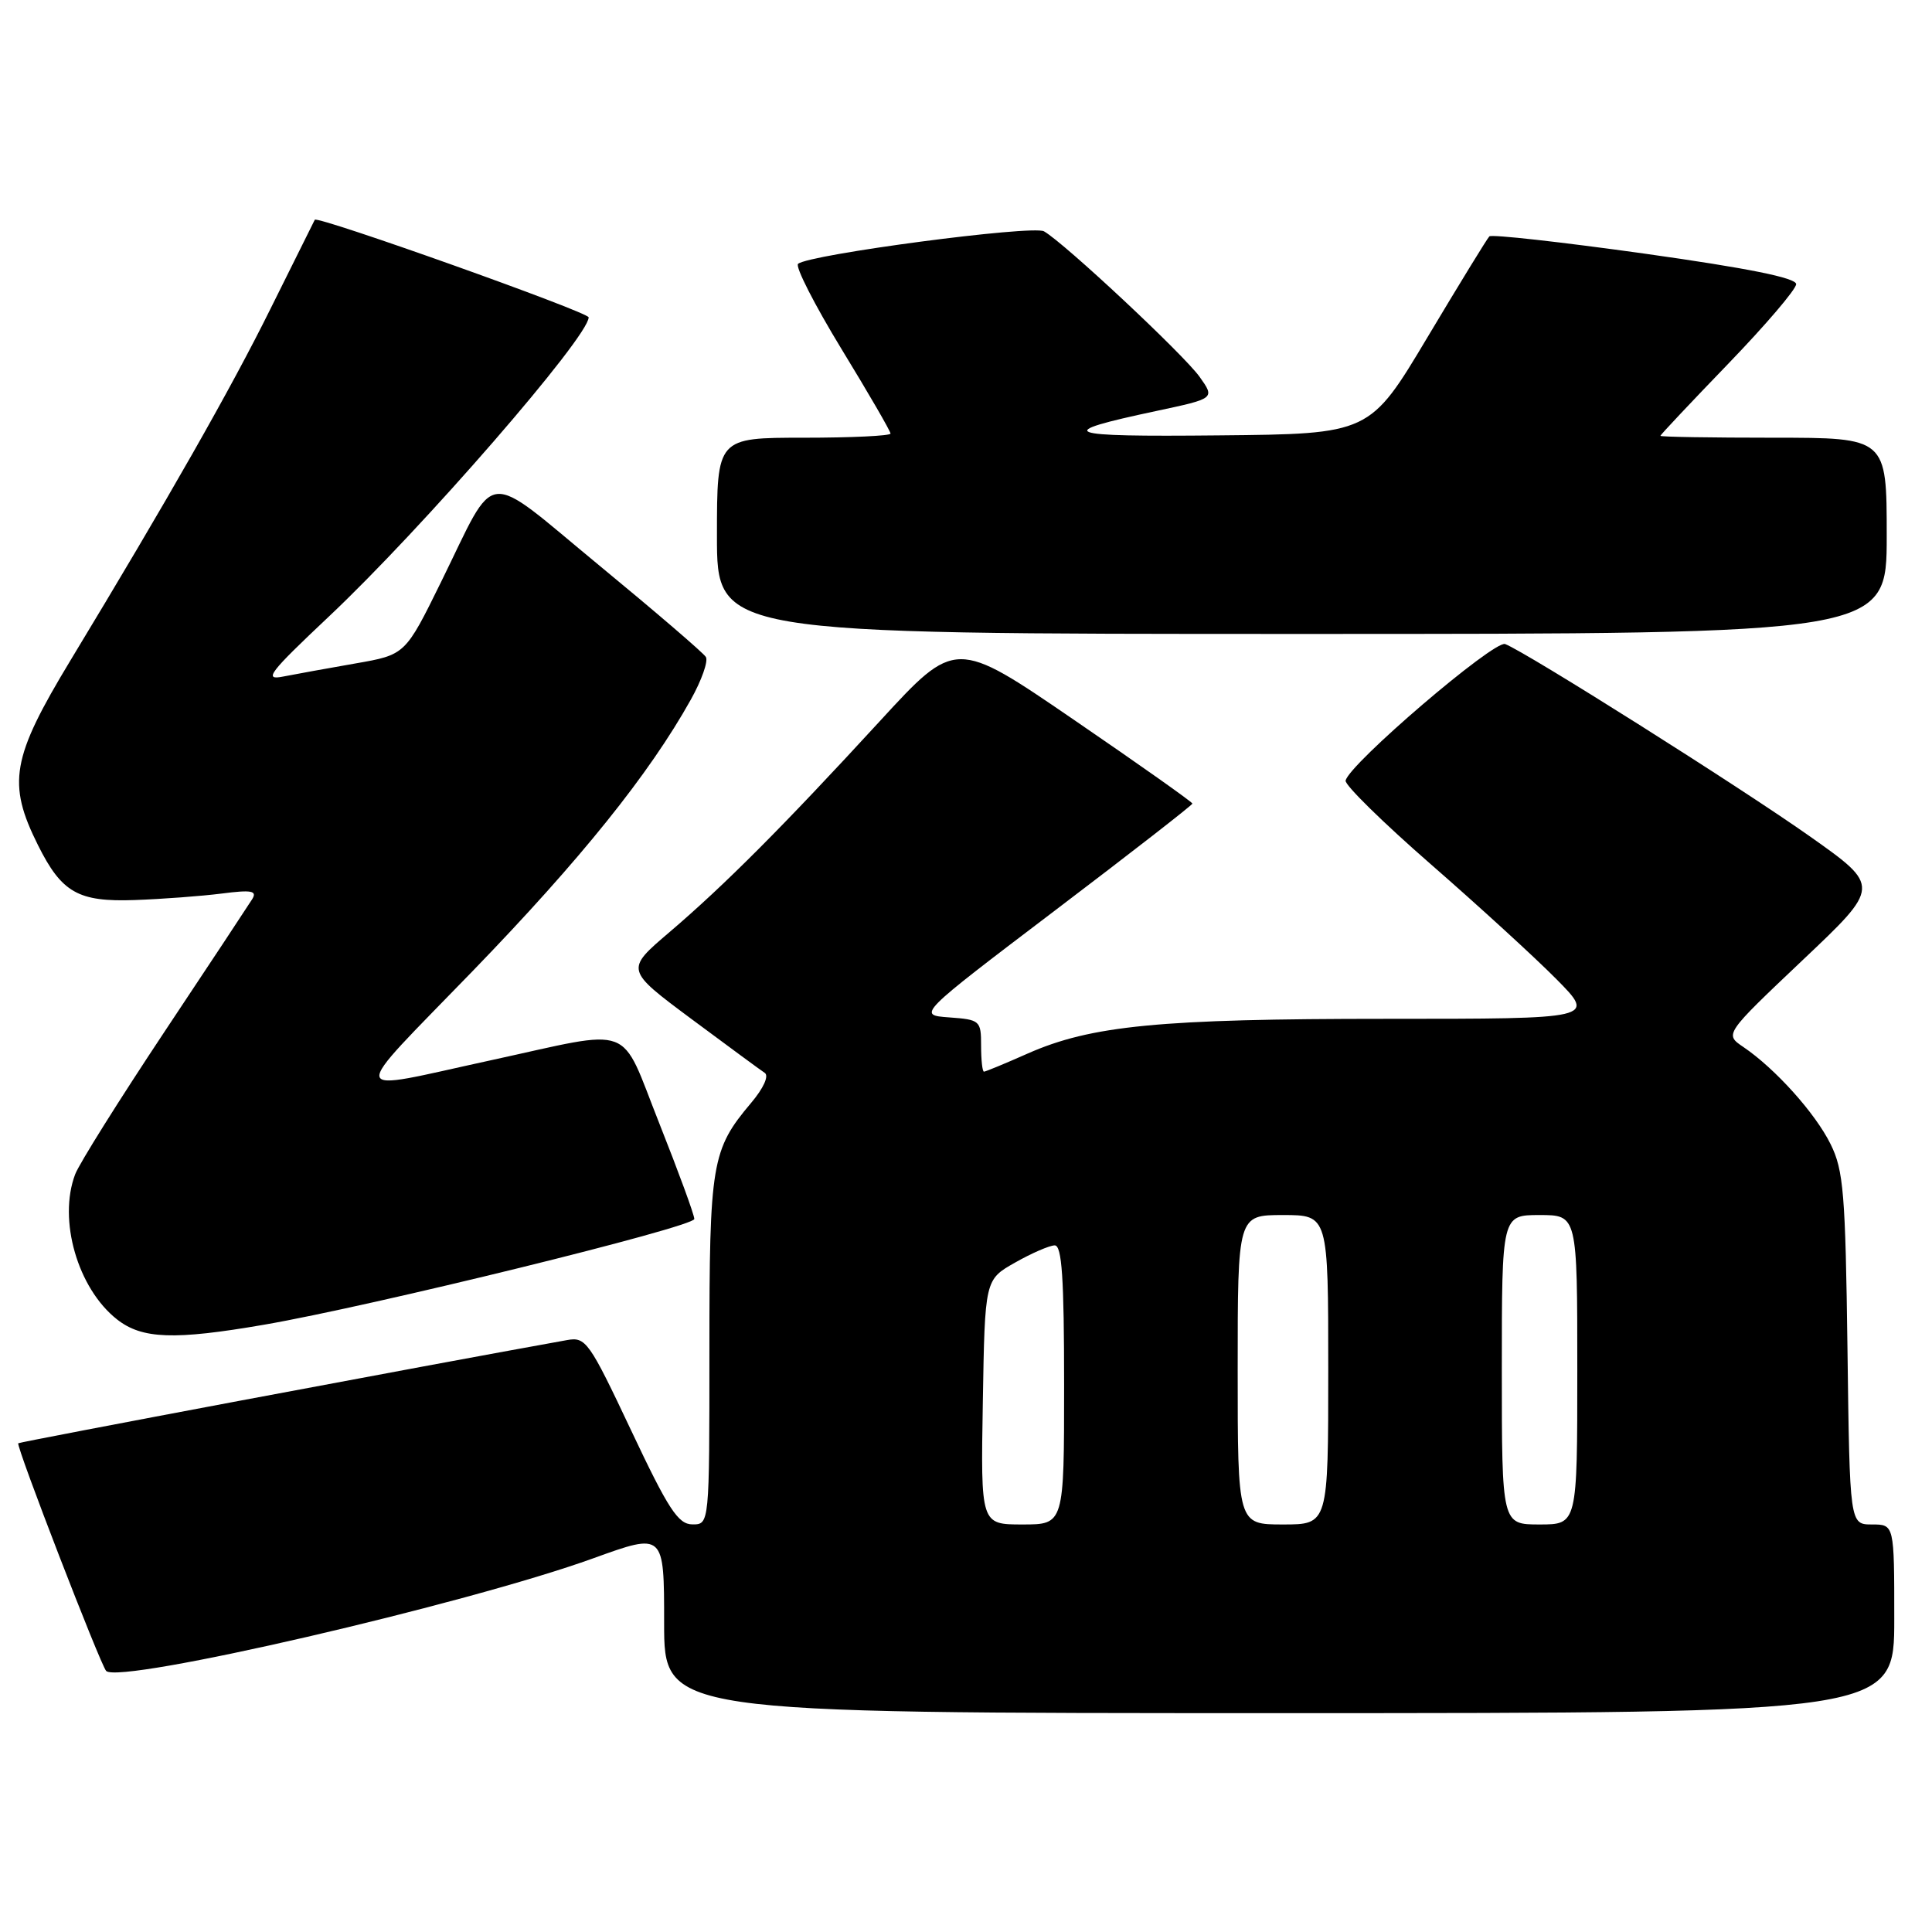 <?xml version="1.0" encoding="UTF-8" standalone="no"?>
<!DOCTYPE svg PUBLIC "-//W3C//DTD SVG 1.1//EN" "http://www.w3.org/Graphics/SVG/1.1/DTD/svg11.dtd" >
<svg xmlns="http://www.w3.org/2000/svg" xmlns:xlink="http://www.w3.org/1999/xlink" version="1.1" viewBox="0 0 256 256">
 <g >
 <path fill="currentColor"
d=" M 251.00 214.50 C 251.00 202.00 251.00 202.00 248.05 202.00 C 245.10 202.00 245.10 202.00 244.80 178.75 C 244.53 158.14 244.28 155.06 242.56 151.60 C 240.53 147.49 235.22 141.59 231.00 138.73 C 228.50 137.04 228.50 137.04 238.84 127.24 C 249.19 117.45 249.19 117.45 239.84 110.84 C 230.61 104.32 202.25 86.42 199.44 85.34 C 197.99 84.78 178.70 101.29 178.30 103.44 C 178.19 104.02 183.26 109.00 189.57 114.50 C 195.88 120.00 203.38 126.86 206.24 129.75 C 211.43 135.00 211.43 135.00 183.66 135.00 C 153.68 135.00 144.58 135.88 136.15 139.61 C 133.18 140.93 130.58 142.00 130.38 142.00 C 130.17 142.00 130.00 140.45 130.00 138.56 C 130.00 135.23 129.86 135.11 125.77 134.81 C 121.54 134.50 121.54 134.50 139.77 120.66 C 149.80 113.05 158.00 106.67 158.00 106.48 C 158.00 106.28 150.94 101.29 142.30 95.38 C 126.61 84.64 126.61 84.64 116.57 95.57 C 103.80 109.47 96.01 117.29 88.68 123.54 C 82.86 128.50 82.86 128.50 91.59 135.00 C 96.40 138.57 100.78 141.80 101.33 142.16 C 101.92 142.55 101.17 144.20 99.51 146.16 C 94.29 152.35 94.00 154.10 94.00 178.97 C 94.00 202.00 94.00 202.00 91.75 201.99 C 89.86 201.98 88.57 200.01 83.63 189.54 C 78.06 177.74 77.62 177.12 75.13 177.57 C 56.68 180.88 2.62 191.05 2.42 191.24 C 2.09 191.57 13.33 220.66 14.07 221.41 C 15.86 223.19 61.86 212.55 78.65 206.47 C 88.00 203.09 88.00 203.09 88.00 215.04 C 88.00 227.00 88.00 227.00 169.50 227.00 C 251.00 227.00 251.00 227.00 251.00 214.50 Z  M 35.00 175.53 C 49.23 173.08 92.00 162.57 92.00 161.52 C 92.00 160.97 89.91 155.28 87.36 148.85 C 82.02 135.41 84.36 136.29 65.00 140.50 C 45.64 144.71 45.89 145.96 62.65 128.65 C 76.93 113.89 86.02 102.59 91.54 92.70 C 92.97 90.14 93.87 87.60 93.53 87.05 C 93.19 86.50 86.83 81.04 79.40 74.92 C 63.79 62.05 65.97 61.83 58.45 77.10 C 53.70 86.76 53.70 86.76 47.10 87.91 C 43.47 88.54 39.15 89.33 37.50 89.65 C 34.88 90.17 35.66 89.16 43.53 81.74 C 55.88 70.12 78.00 44.64 78.00 42.05 C 78.00 41.36 42.04 28.55 41.71 29.12 C 41.60 29.33 38.94 34.67 35.80 41.00 C 30.61 51.48 22.28 66.12 9.34 87.50 C 1.52 100.43 0.93 103.78 5.04 112.00 C 8.18 118.29 10.37 119.53 17.86 119.26 C 21.51 119.13 26.70 118.74 29.38 118.40 C 33.34 117.89 34.10 118.03 33.42 119.14 C 32.95 119.89 27.71 127.83 21.75 136.78 C 15.80 145.74 10.49 154.20 9.96 155.60 C 7.67 161.63 10.29 170.73 15.51 174.83 C 18.82 177.43 23.07 177.59 35.00 175.53 Z  M 250.00 71.00 C 250.00 58.00 250.00 58.00 235.00 58.00 C 226.75 58.00 220.00 57.89 220.01 57.75 C 220.02 57.61 224.07 53.31 229.01 48.19 C 233.95 43.07 238.00 38.33 238.00 37.65 C 238.00 36.82 231.59 35.53 217.93 33.61 C 206.89 32.07 197.63 31.03 197.35 31.32 C 197.06 31.60 193.38 37.61 189.16 44.67 C 181.50 57.50 181.50 57.50 161.50 57.69 C 140.58 57.90 139.33 57.41 153.25 54.45 C 160.99 52.80 160.99 52.80 158.96 49.94 C 156.86 46.99 141.00 32.16 138.33 30.65 C 136.82 29.80 107.21 33.71 105.75 34.96 C 105.34 35.31 107.93 40.38 111.50 46.24 C 115.08 52.10 118.00 57.14 118.00 57.45 C 118.00 57.75 112.83 58.00 106.50 58.00 C 95.00 58.00 95.00 58.00 95.00 71.00 C 95.00 84.00 95.00 84.00 172.50 84.00 C 250.00 84.00 250.00 84.00 250.00 71.00 Z  M 130.23 185.78 C 130.50 169.56 130.50 169.56 134.50 167.30 C 136.70 166.05 139.06 165.03 139.75 165.02 C 140.71 165.00 141.00 169.36 141.00 183.50 C 141.00 202.00 141.00 202.00 135.48 202.00 C 129.95 202.00 129.95 202.00 130.23 185.78 Z  M 164.00 181.50 C 164.00 161.00 164.00 161.00 170.00 161.00 C 176.00 161.00 176.00 161.00 176.00 181.50 C 176.00 202.00 176.00 202.00 170.00 202.00 C 164.00 202.00 164.00 202.00 164.00 181.50 Z  M 199.00 181.50 C 199.00 161.00 199.00 161.00 204.00 161.00 C 209.00 161.00 209.00 161.00 209.00 181.50 C 209.00 202.00 209.00 202.00 204.00 202.00 C 199.00 202.00 199.00 202.00 199.00 181.50 Z "/>
</g>
</svg>